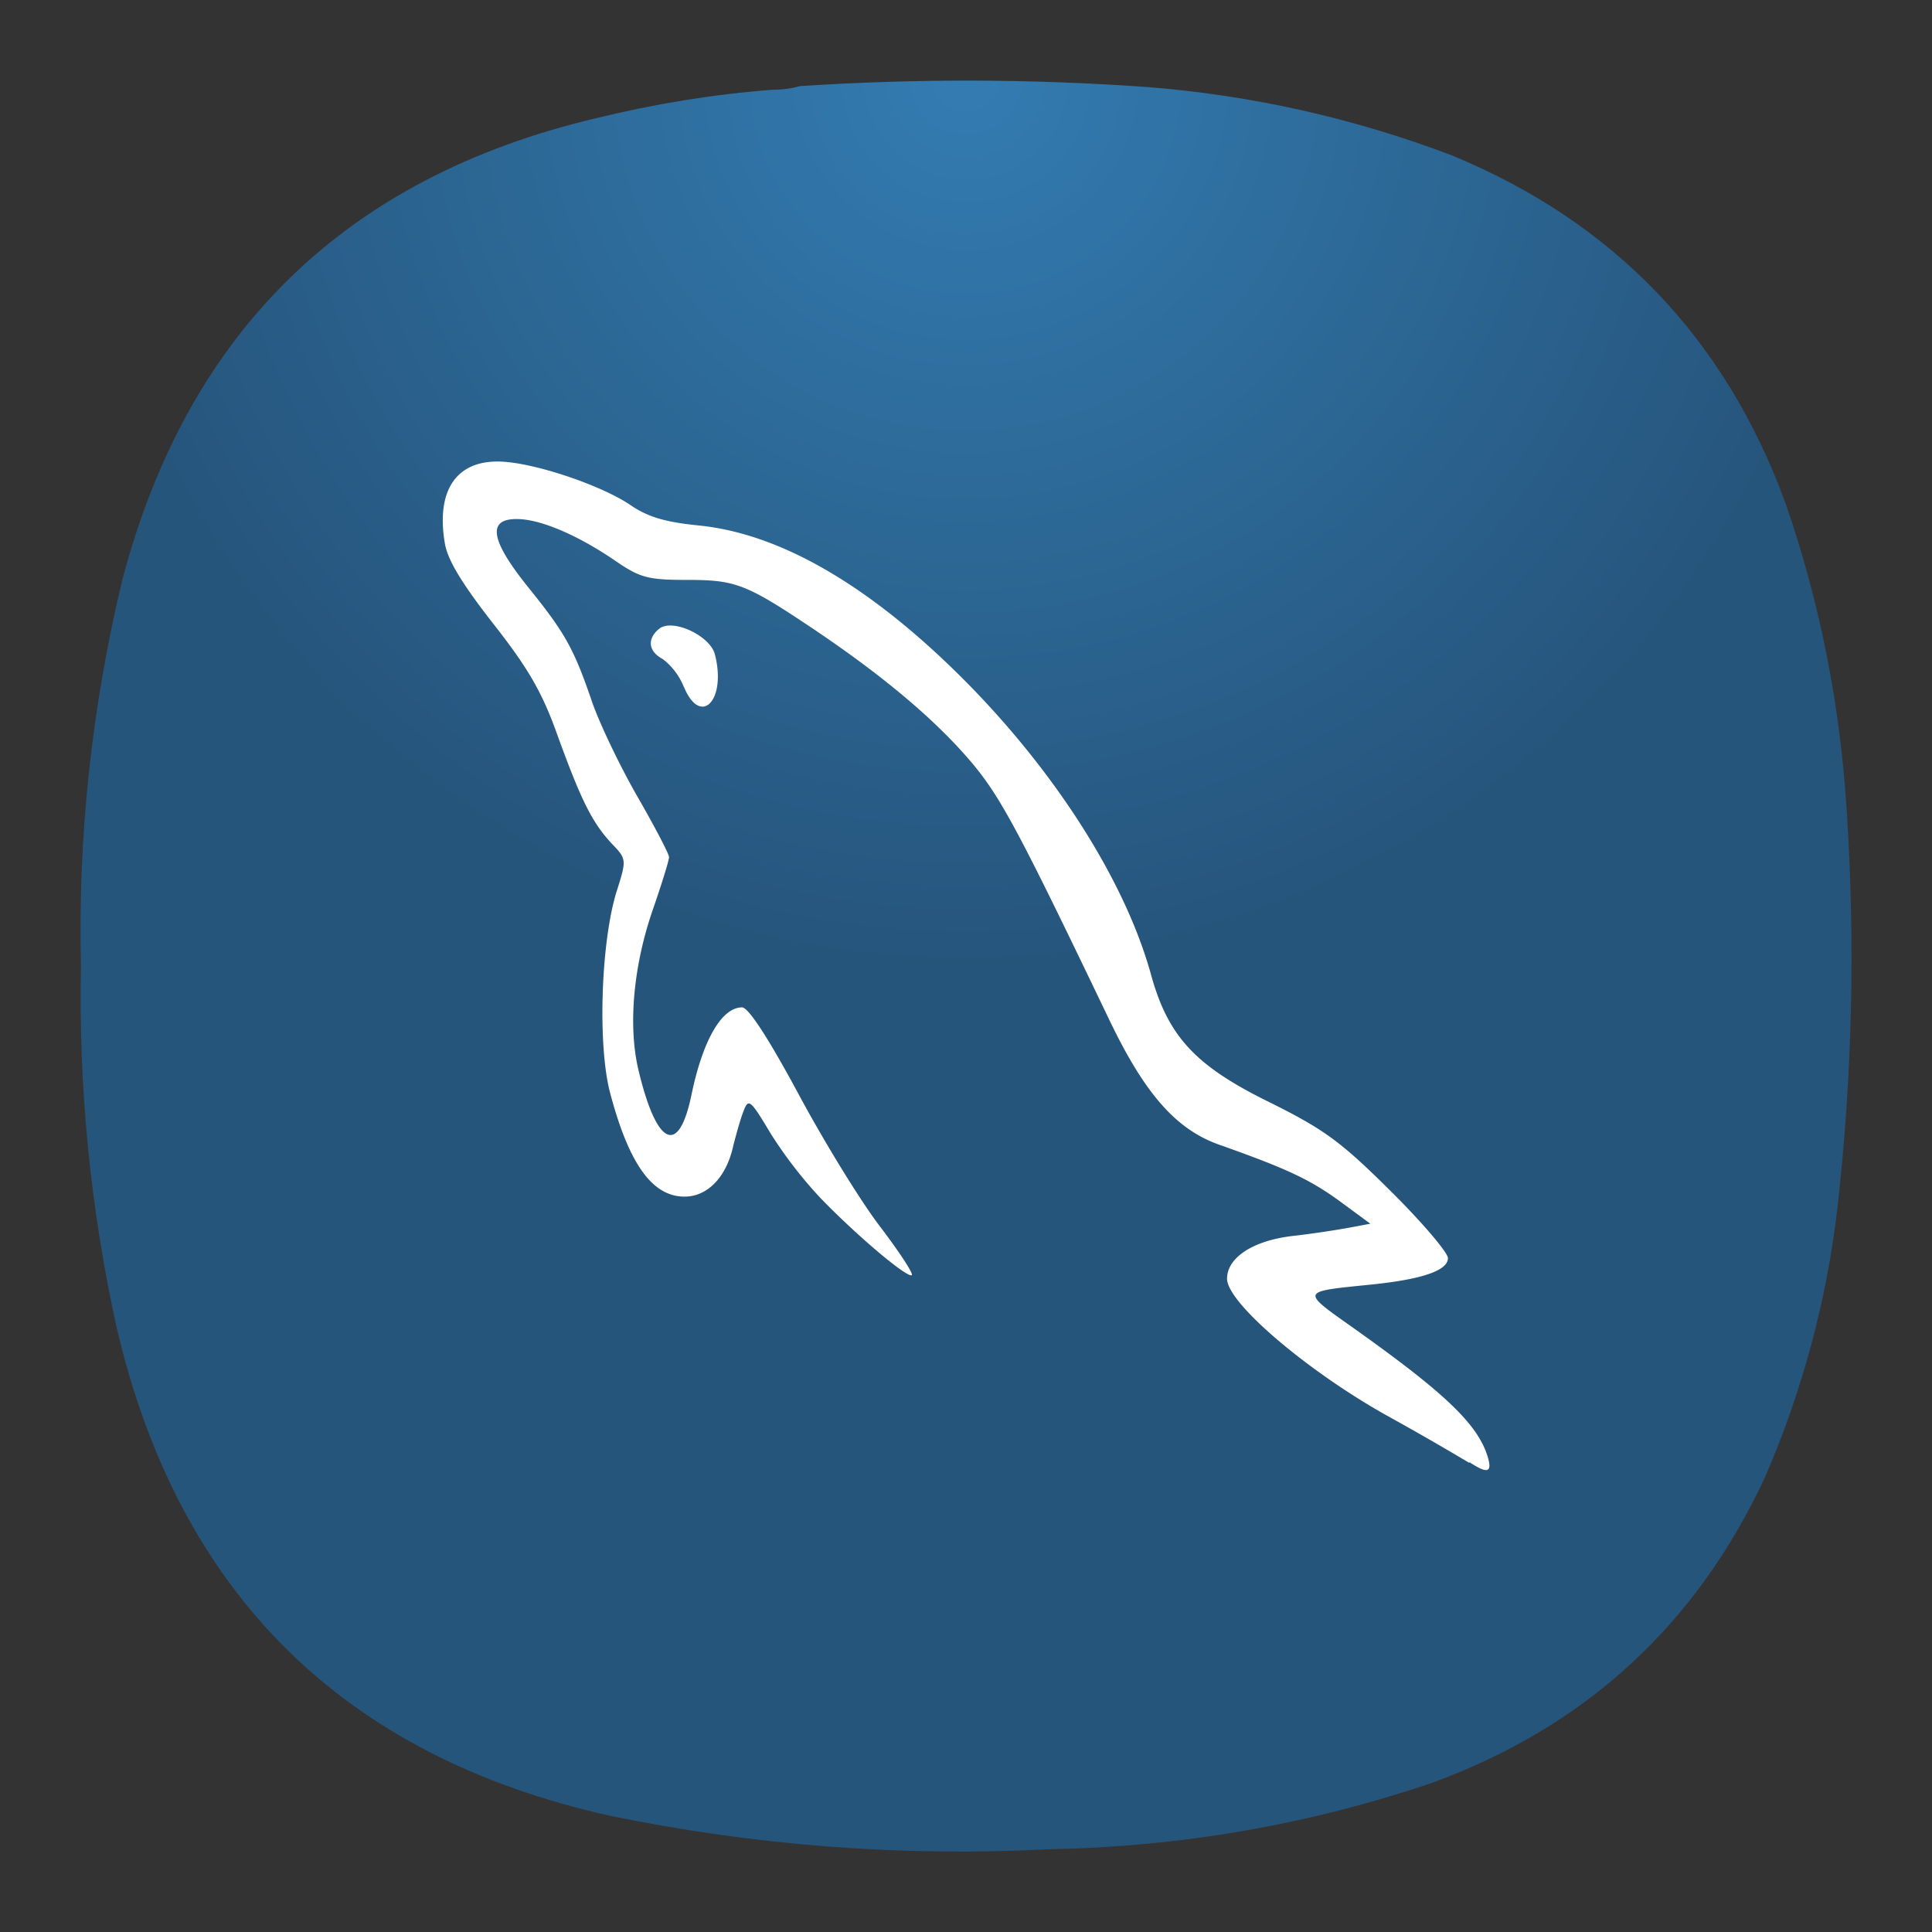<?xml version="1.0" encoding="UTF-8" standalone="no"?>
<svg
   width="24"
   height="24"
   viewBox="0 0 6.35 6.35"
   version="1.1"
   id="svg1"
   sodipodi:docname="mysql-workbench.svg"
   inkscape:version="1.3 (0e150ed6c4, 2023-07-21)"
   xmlns:inkscape="http://www.inkscape.org/namespaces/inkscape"
   xmlns:sodipodi="http://sodipodi.sourceforge.net/DTD/sodipodi-0.dtd"
   xmlns="http://www.w3.org/2000/svg"
   xmlns:svg="http://www.w3.org/2000/svg">
  <rect x="0" y="0" width="6.35" height="6.35" fill="#333333" stroke="none"/>
  <defs
     id="defs1">
    <radialGradient
       id="paint0_radial_1_33"
       cx="0"
       cy="0"
       r="1"
       gradientUnits="userSpaceOnUse"
       gradientTransform="matrix(0,2.91,-2.91,0,3.175,0.265)">
      <stop
         stop-color="#6EBBF7"
         id="stop5758"
         offset="0"
         style="stop-color:#337cb2;stop-opacity:1;" />
      <stop
         offset="1"
         stop-color="#2196F3"
         id="stop5760"
         style="stop-color:#26557c;stop-opacity:1;" />
    </radialGradient>
  </defs>
  <sodipodi:namedview
     id="namedview1"
     pagecolor="#ffffff"
     bordercolor="#000000"
     borderopacity="0.25"
     inkscape:showpageshadow="2"
     inkscape:pageopacity="0.0"
     inkscape:pagecheckerboard="0"
     inkscape:deskcolor="#d1d1d1"
     inkscape:zoom="6.3359375"
     inkscape:cx="9.2330456"
     inkscape:cy="27.067817"
     inkscape:window-width="2560"
     inkscape:window-height="998"
     inkscape:window-x="0"
     inkscape:window-y="0"
     inkscape:window-maximized="1"
     inkscape:current-layer="svg1" />
  <path
     fill-rule="evenodd"
     clip-rule="evenodd"
     d="m 2.539,0.295 c 0.032,3.3601e-4 0.062,-0.004 0.091,-0.012 0.38,-0.025 0.76,-0.024 1.14,0.003 0.344,0.027 0.678,0.102 1,0.224 C 5.305,0.73 5.672,1.113 5.87,1.658 5.983,1.986 6.049,2.323 6.07,2.67 6.098,3.105 6.088,3.539 6.039,3.972 6.003,4.277 5.924,4.57 5.803,4.851 5.578,5.338 5.213,5.674 4.709,5.859 4.3,5.998 3.88,6.07 3.448,6.078 2.962,6.103 2.482,6.066 2.005,5.968 1.129,5.773 0.589,5.239 0.384,4.366 0.297,3.973 0.258,3.575 0.266,3.172 0.256,2.744 0.302,2.322 0.402,1.906 0.617,1.09 1.135,0.584 1.957,0.389 2.149,0.342 2.342,0.31 2.539,0.295 Z"
     fill="url(#paint0_radial_1_33)"
     id="path5741"
     style="fill:url(#paint0_radial_1_33);stroke-width:0.265" />
  <path
     d="M 4.829,4.808 A 9.418,9.418 0 0 0 4.559,4.653 C 4.296,4.506 4.033,4.282 4.033,4.203 c 0,-0.07 0.086,-0.126 0.218,-0.141 0.063,-0.007 0.146,-0.02 0.184,-0.027 L 4.504,4.022 4.402,3.947 C 4.304,3.876 4.229,3.841 4.009,3.763 3.866,3.713 3.763,3.596 3.646,3.352 3.342,2.718 3.286,2.613 3.183,2.494 3.066,2.359 2.899,2.219 2.673,2.067 2.452,1.919 2.418,1.906 2.258,1.906 c -0.127,0 -0.154,-0.007 -0.233,-0.061 -0.125,-0.086 -0.249,-0.139 -0.326,-0.139 -0.099,-8.125e-4 -0.087,0.07 0.037,0.224 0.121,0.15 0.15,0.201 0.21,0.377 0.025,0.072 0.092,0.212 0.149,0.311 0.057,0.099 0.104,0.189 0.104,0.199 0,0.011 -0.024,0.088 -0.053,0.172 -0.064,0.184 -0.082,0.38 -0.048,0.526 0.06,0.253 0.133,0.287 0.175,0.082 0.037,-0.178 0.099,-0.286 0.166,-0.286 0.021,0 0.087,0.102 0.184,0.282 0.083,0.155 0.203,0.351 0.267,0.435 0.064,0.084 0.112,0.157 0.107,0.163 C 2.983,4.202 2.818,4.063 2.698,3.939 A 1.42,1.42 0 0 1 2.532,3.724 c -0.067,-0.112 -0.072,-0.115 -0.089,-0.07 -0.01,0.026 -0.024,0.077 -0.033,0.112 -0.022,0.102 -0.084,0.167 -0.16,0.167 -0.106,0 -0.183,-0.107 -0.245,-0.342 C 1.964,3.434 1.975,3.099 2.026,2.932 2.06,2.825 2.06,2.824 2.01,2.772 1.946,2.703 1.91,2.631 1.831,2.413 1.782,2.276 1.736,2.196 1.622,2.051 1.519,1.919 1.471,1.841 1.462,1.785 1.433,1.613 1.499,1.514 1.641,1.517 c 0.11,0.002 0.334,0.077 0.431,0.143 0.057,0.039 0.114,0.056 0.224,0.067 0.271,0.027 0.567,0.2 0.877,0.512 0.3,0.303 0.526,0.66 0.61,0.964 0.056,0.203 0.145,0.3 0.39,0.42 0.179,0.089 0.234,0.129 0.397,0.291 0.104,0.103 0.189,0.203 0.189,0.221 0,0.041 -0.085,0.07 -0.252,0.087 -0.235,0.024 -0.233,0.019 -0.057,0.144 0.3,0.213 0.408,0.316 0.44,0.423 0.015,0.051 -8.125e-4,0.056 -0.06,0.017 z M 2.248,2.259 a 0.215,0.215 0 0 0 -0.07,-0.093 c -0.047,-0.025 -0.052,-0.066 -0.012,-0.099 0.043,-0.036 0.169,0.022 0.184,0.085 0.038,0.15 -0.047,0.238 -0.102,0.106 z"
     fill="#ffffff"
     id="path2"
     style="stroke-width:1" />
</svg>
